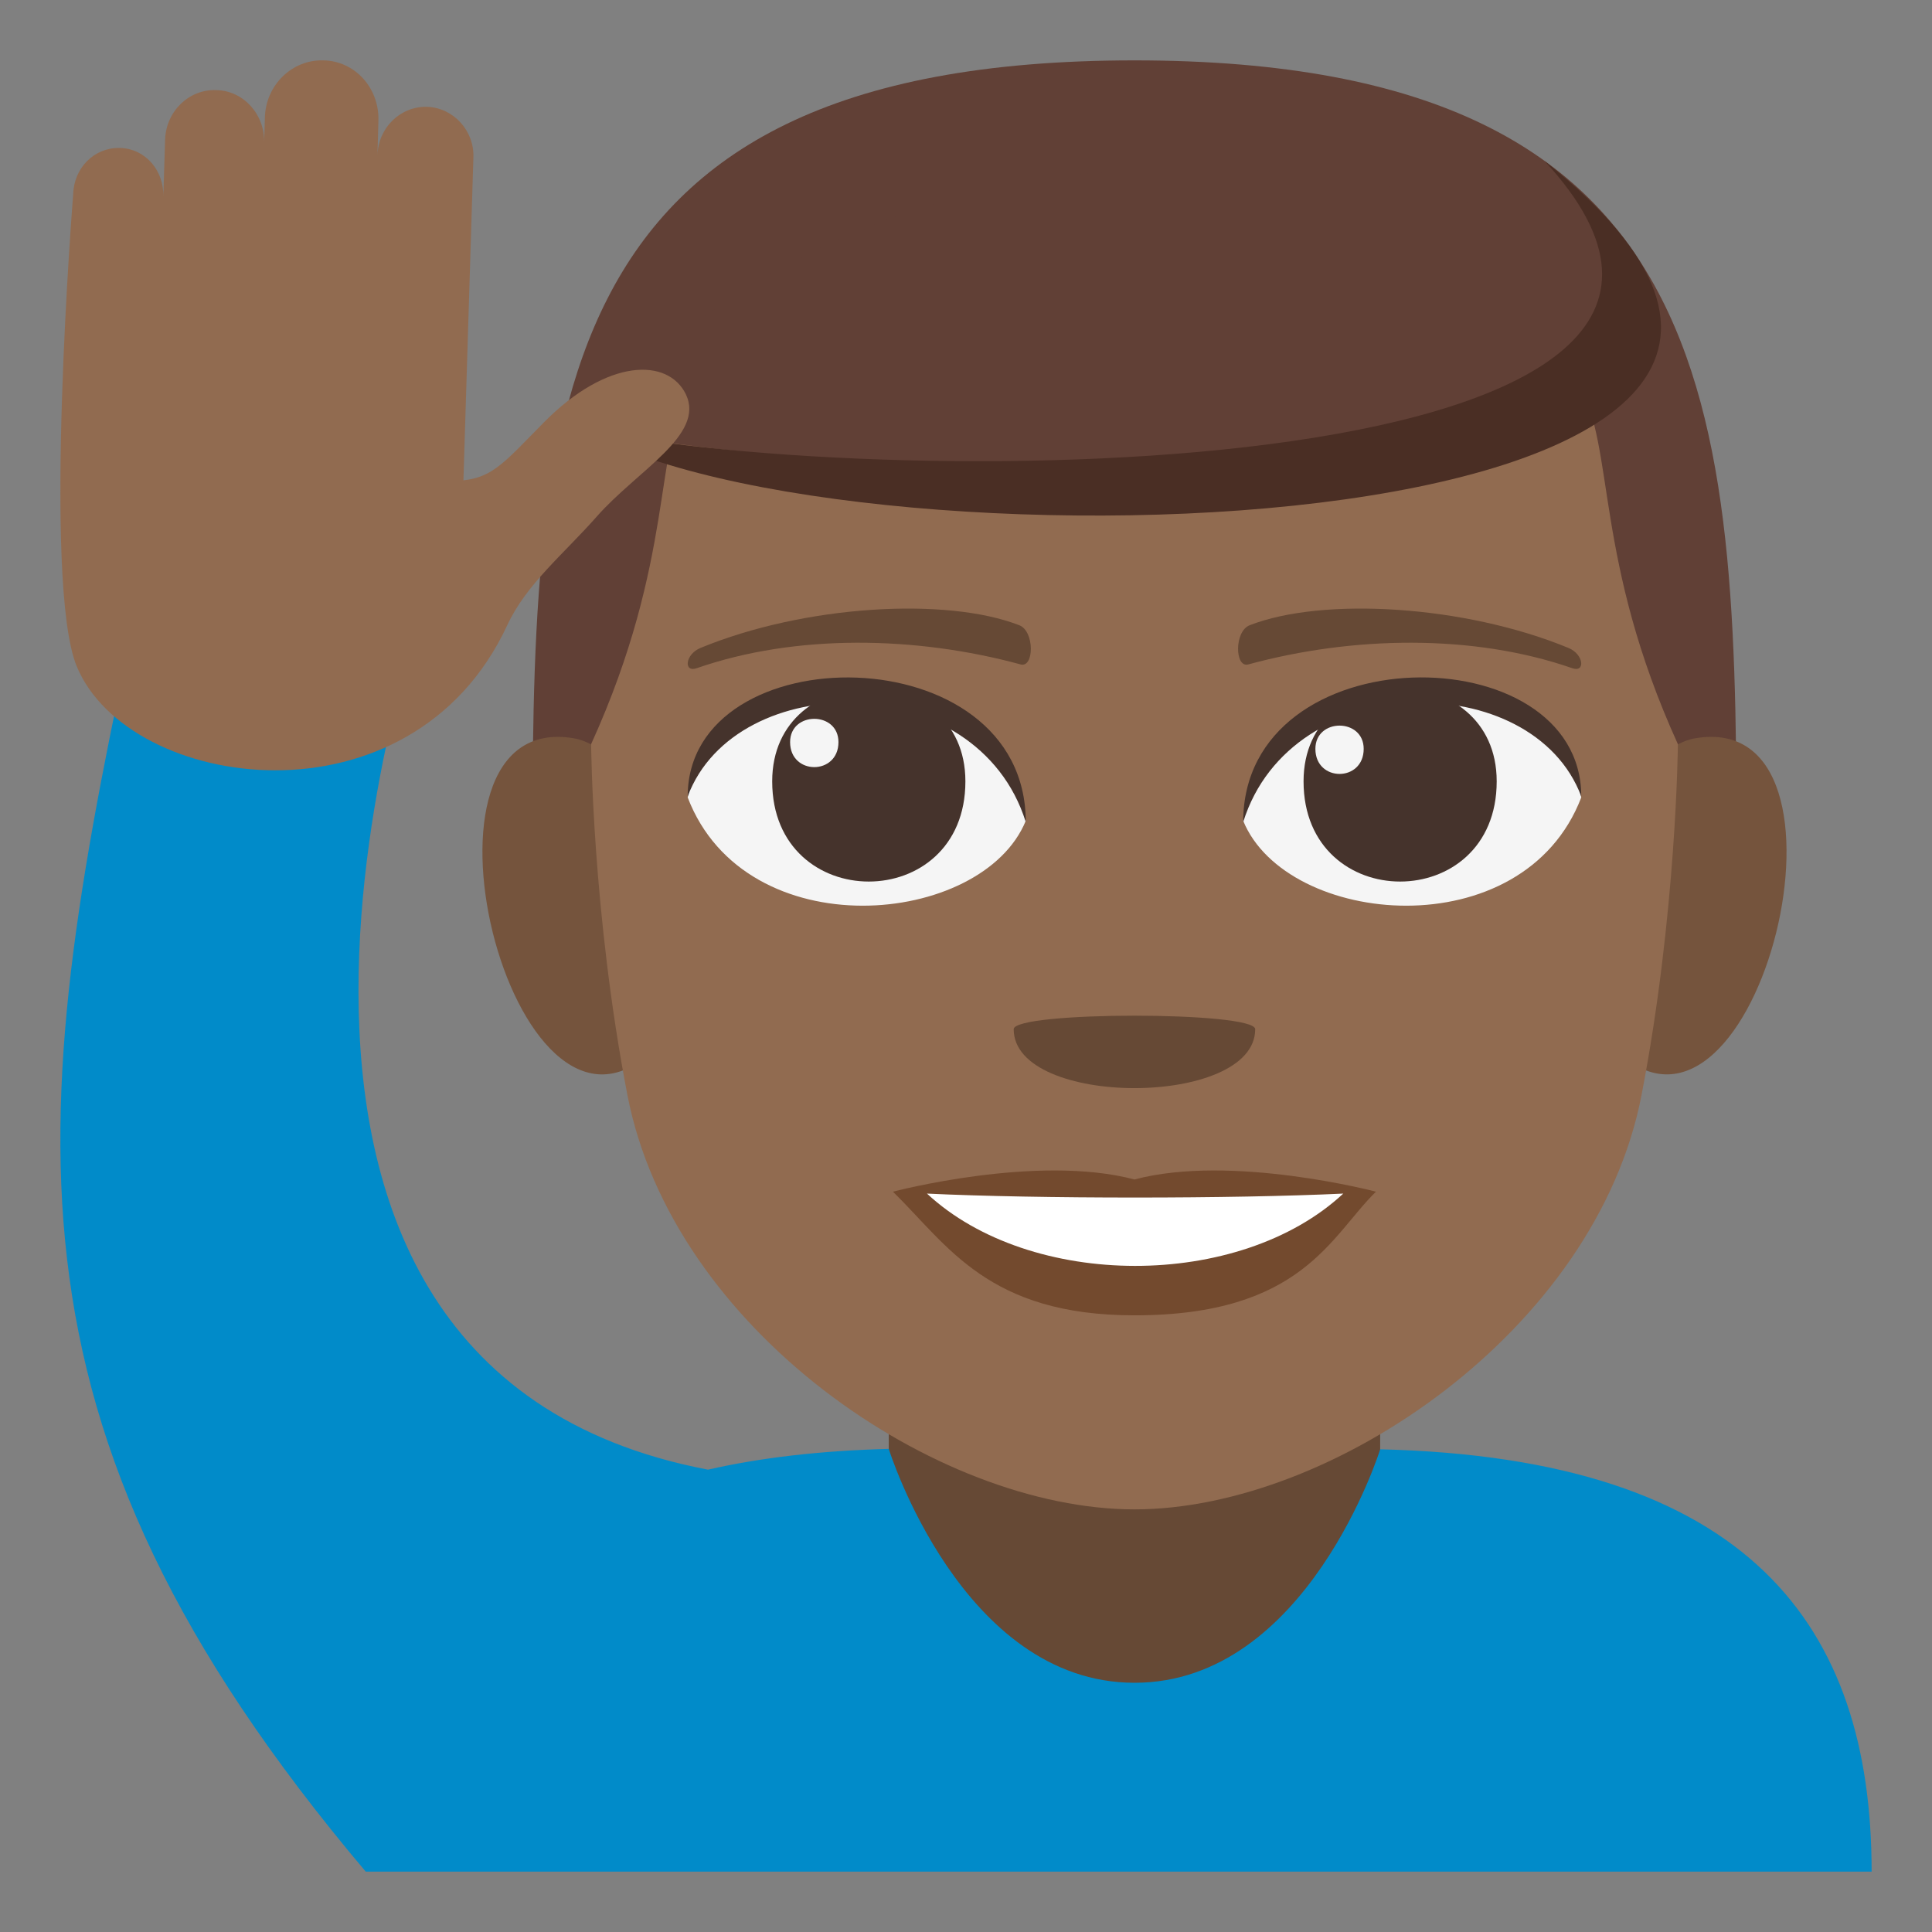 <?xml version="1.0" encoding="utf-8"?>
<!-- Generator: Adobe Illustrator 15.0.0, SVG Export Plug-In . SVG Version: 6.00 Build 0)  -->
<!DOCTYPE svg PUBLIC "-//W3C//DTD SVG 1.1//EN" "http://www.w3.org/Graphics/SVG/1.1/DTD/svg11.dtd">
<svg version="1.1" id="Layer_1" xmlns="http://www.w3.org/2000/svg" xmlns:xlink="http://www.w3.org/1999/xlink" x="0px" y="0px"
	 width="64px" height="64px" viewBox="0 0 64 64" enable-background="new 0 0 64 64" xml:space="preserve">
<rect x="0" y="0" width="64" height="64" fill="#808080" stroke="none"/>
<rect x="29.441" y="41.99" fill="#664935" width="16.279" height="18.002"/>
<path fill="#018BC9" d="M4.631,19.694h9.525c0,0-9.18,25.474,9.297,28.99c1.732-0.395,3.719-0.629,5.988-0.688
	c0,0,2.412,7.748,8.141,7.748c5.727,0,8.139-7.734,8.139-7.734C57.947,48.303,62,53.855,62,62H12.115
	C-0.529,47.029,0.871,36.963,4.631,19.694z"/>
<path fill="#614036" d="M37.58,2C17.641,2,17.637,13.999,17.637,29h39.889C57.525,13.999,57.52,2,37.58,2z"/>
<path fill="#75543D" d="M21.596,34.832c2.16-2.009,0.199-9.9-2.586-10.375C13.057,23.442,16.936,39.172,21.596,34.832z"/>
<path fill="#75543D" d="M53.566,34.832c-2.16-2.009-0.199-9.9,2.586-10.375C62.104,23.442,58.229,39.17,53.566,34.832z"/>
<path fill="#916B50" d="M37.582,10c-20.832,0-12.439,2.412-18,14.65c0,0,0.039,5.611,1.203,11.63C22.287,44.041,31.021,50,37.582,50
	s15.293-5.959,16.795-13.719c1.164-6.019,1.205-11.63,1.205-11.63C50.02,12.413,58.414,10,37.582,10z"/>
<path fill="#F5F5F5" d="M52.381,26.417c-1.926,5.02-9.764,4.283-11.199,0.773C42.271,21.549,51.322,21.067,52.381,26.417z"/>
<path fill="#45332C" d="M43.182,25.883c0,4.426,6.398,4.426,6.398,0C49.58,21.774,43.182,21.774,43.182,25.883z"/>
<path fill="#45332C" d="M52.381,26.381c0-5.389-11.199-5.389-11.199,0.852C42.781,22.114,50.781,22.114,52.381,26.381z"/>
<path fill="#F5F5F5" d="M22.781,26.417c1.926,5.02,9.766,4.283,11.199,0.773C32.891,21.549,23.842,21.067,22.781,26.417z"/>
<path fill="#45332C" d="M31.98,25.883c0,4.426-6.4,4.426-6.4,0C25.58,21.774,31.98,21.774,31.98,25.883z"/>
<path fill="#45332C" d="M22.781,26.381c0-5.387,11.199-5.387,11.199,0.85C32.383,22.114,24.381,22.114,22.781,26.381z"/>
<path fill="#F5F5F5" d="M43.574,24.807c0,1.107,1.6,1.107,1.6,0C45.174,23.78,43.574,23.78,43.574,24.807z"/>
<path fill="#F5F5F5" d="M27.775,24.583c0,1.105-1.602,1.105-1.602,0C26.174,23.555,27.775,23.555,27.775,24.583z"/>
<path fill="#734A2E" d="M37.58,39.072c-3.223-0.857-8,0.404-8,0.404c1.82,1.783,3.154,4.096,8,4.096c5.555,0,6.498-2.627,8-4.096
	C45.58,39.477,40.799,38.215,37.58,39.072z"/>
<path fill="#FFFFFF" d="M30.707,39.539c3.424,3.184,10.346,3.203,13.791,0C40.846,39.713,34.385,39.715,30.707,39.539z"/>
<path fill="#664935" d="M51.955,21.463c-3.438-1.418-8.145-1.695-10.561-0.75c-0.51,0.199-0.494,1.42-0.043,1.297
	c3.463-0.943,7.451-1.016,10.732,0.125C52.523,22.29,52.471,21.674,51.955,21.463z"/>
<path fill="#664935" d="M23.207,21.463c3.438-1.418,8.143-1.695,10.561-0.75c0.508,0.199,0.492,1.42,0.041,1.297
	c-3.463-0.943-7.451-1.016-10.729,0.125C22.639,22.29,22.691,21.674,23.207,21.463z"/>
<path fill="#614036" d="M53.51,8.163c7.43,10.189-27.057,7.531-34.23,6.045C19.279,14.208,29.814-0.162,53.51,8.163z"/>
<path fill="#4A2E24" d="M19.279,14.208c10.301,2.168,41.801,1.867,31.887-8.877C67.33,18.225,28.002,19.374,19.279,14.208z"/>
<path fill="#664935" d="M41.58,34.094c0,2.602-8,2.602-8,0C33.58,33.496,41.58,33.496,41.58,34.094z"/>
<path fill="#916B50" d="M22.721,13.063c-0.586-1.209-2.594-1.209-4.707,0.932c-1.26,1.277-1.676,1.813-2.662,1.916l0.33-10.699
	c0.031-0.881-0.658-1.641-1.533-1.674h-0.008c-0.879-0.018-1.609,0.689-1.637,1.604l0.031-1.139C12.572,2.917,11.756,2.018,10.717,2
	C9.678,1.967,8.809,2.813,8.775,3.881L8.75,4.727c0.027-0.932-0.68-1.725-1.584-1.742H7.162C6.256,2.95,5.5,3.692,5.469,4.624
	L5.41,6.522c0.029-0.879-0.602-1.605-1.445-1.621c-0.84-0.018-1.516,0.654-1.541,1.535c0,0-1.027,12.855,0.117,15.635
	c1.705,4.141,11.078,5.504,14.264-1.363c0.633-1.363,1.863-2.348,2.973-3.607C21.117,15.583,23.363,14.409,22.721,13.063z"/>
</svg>
